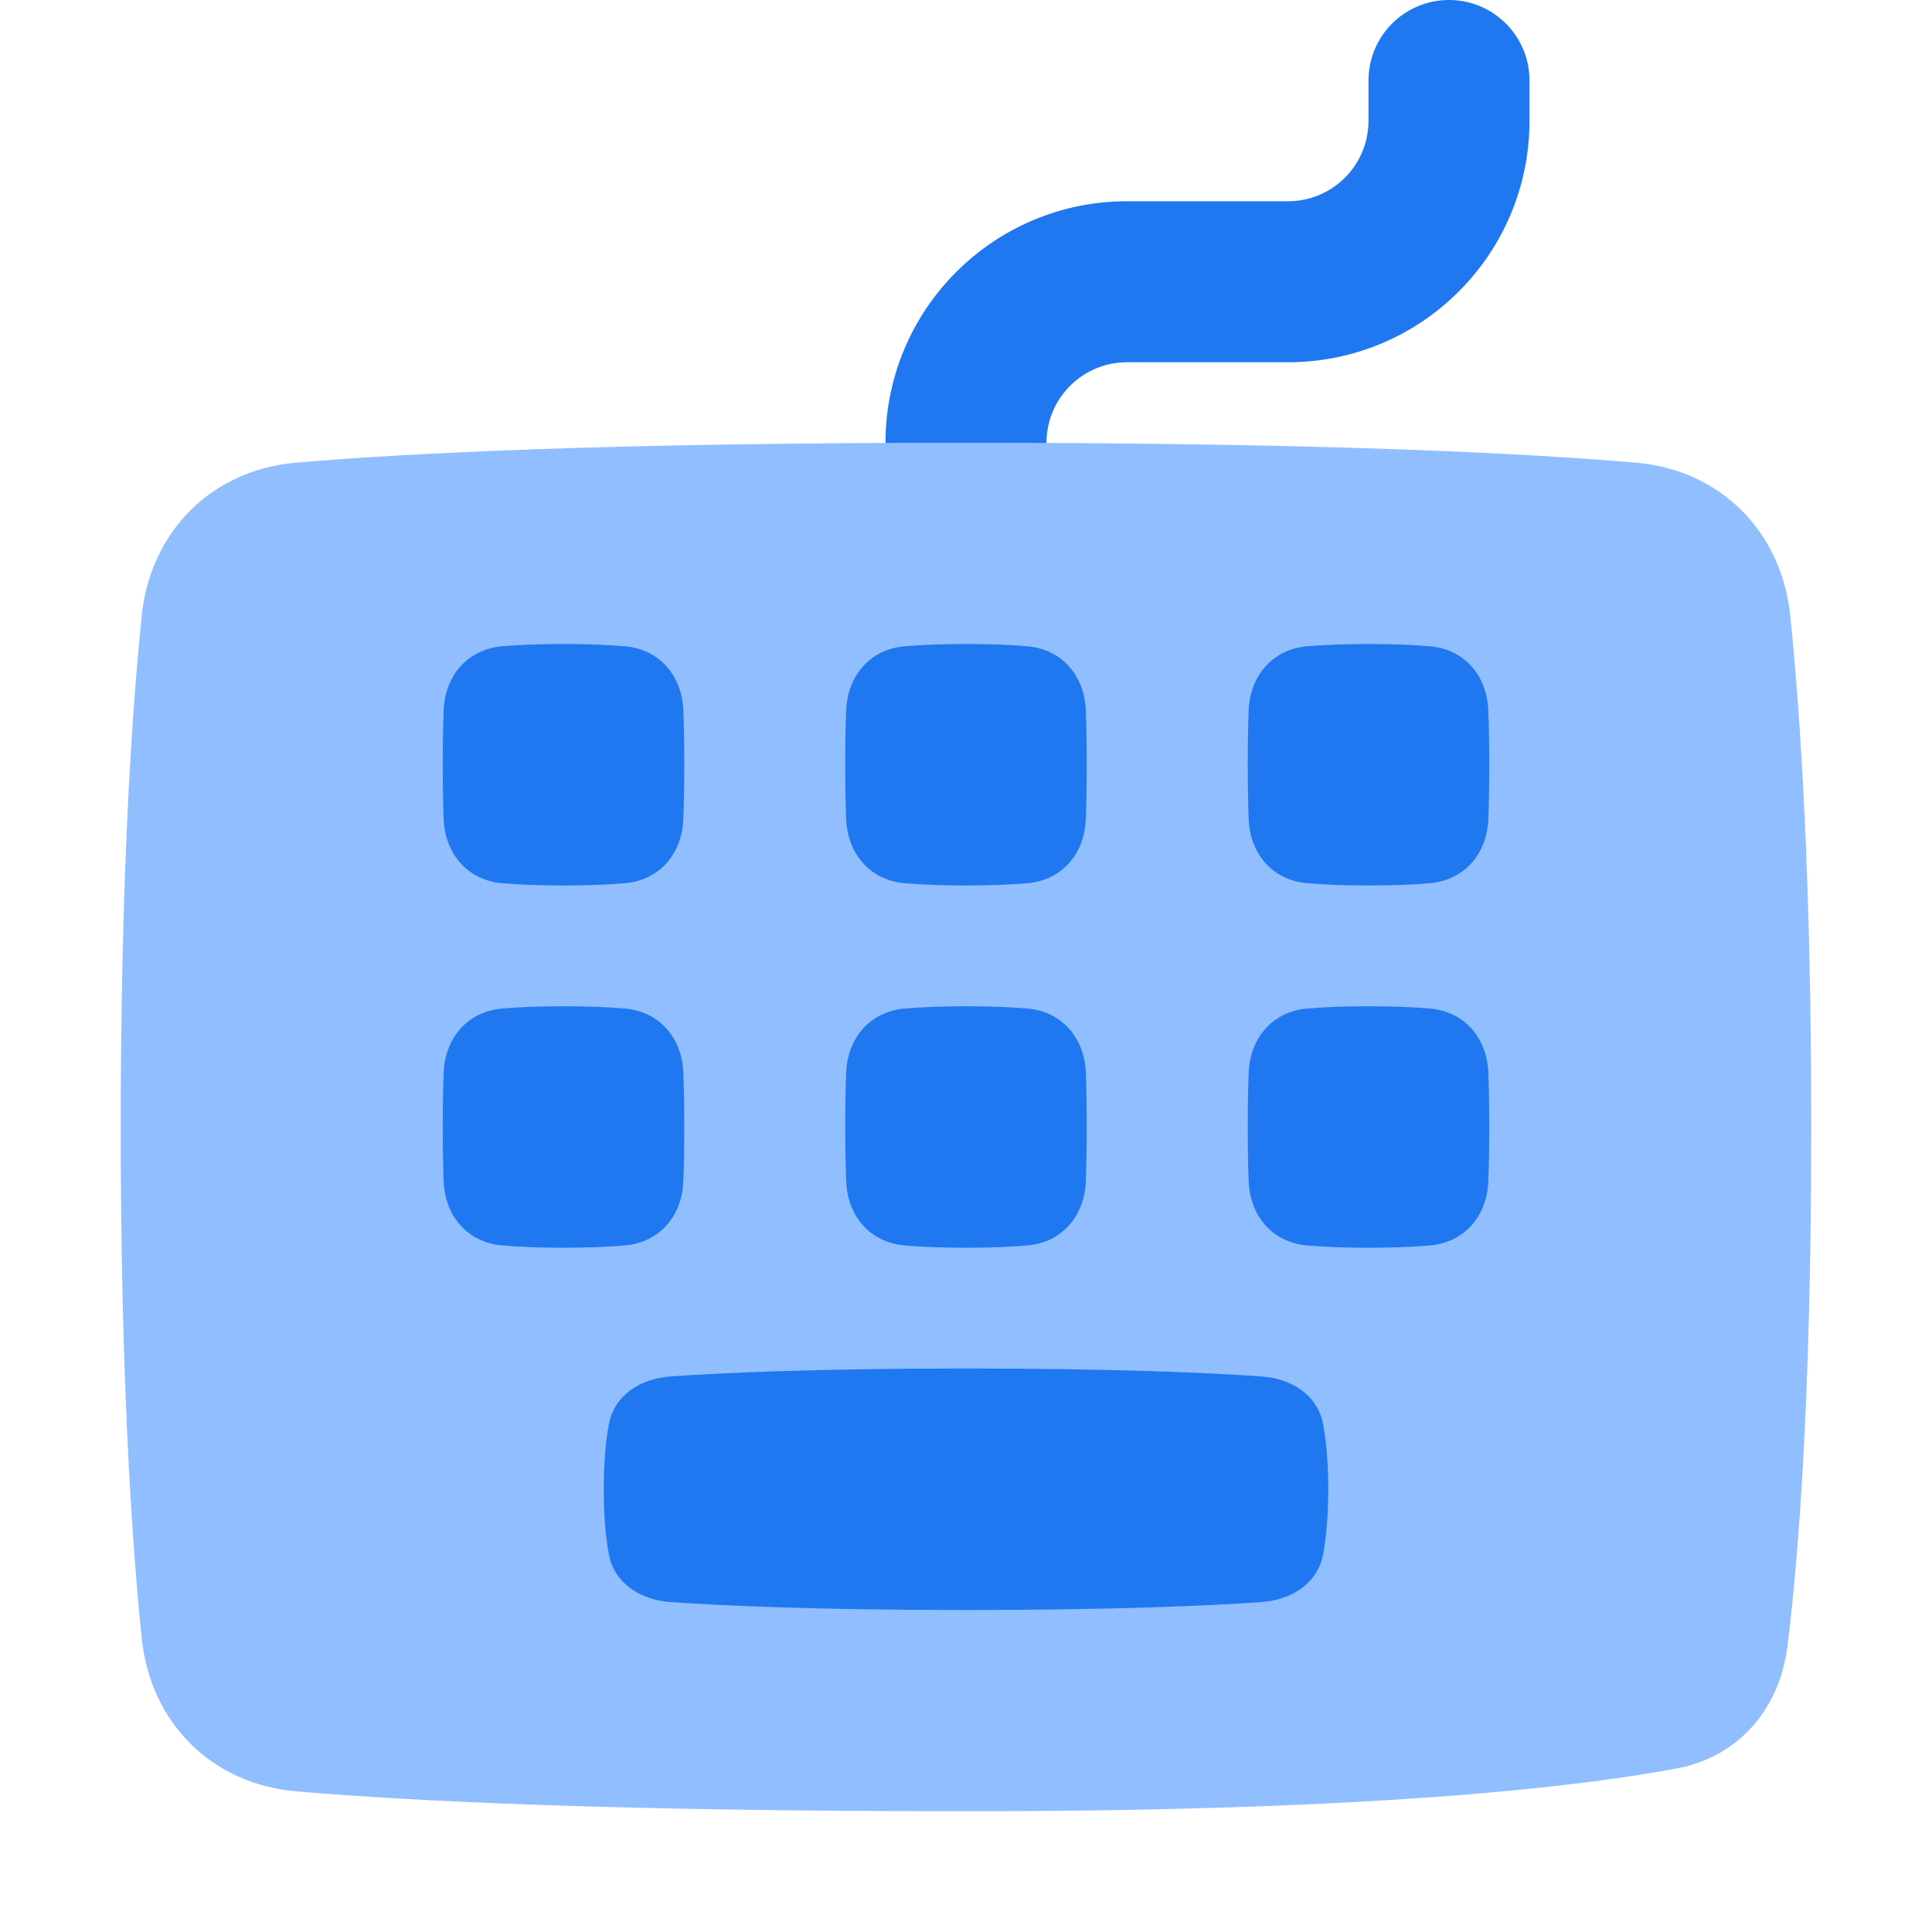 <svg viewBox="0 0 24 24" fill="none" xmlns="http://www.w3.org/2000/svg">









<g transform="matrix(0.5,0,0,0.5,0,0)"><path fill-rule="evenodd" clip-rule="evenodd" d="M36 0C37.105 0 38 0.895 38 2V3C38 6.314 35.314 9 32 9H28C26.895 9 26 9.895 26 11V13C26 14.105 25.105 15 24 15C22.895 15 22 14.105 22 13V11C22 7.686 24.686 5 28 5H32C33.105 5 34 4.105 34 3V2C34 0.895 34.895 0 36 0Z" fill="#1F78F0"></path><path d="M44.408 40.908C44.216 42.454 43.197 43.647 41.666 43.935C39.102 44.418 33.948 45 24 45C15.228 45 10.183 44.748 7.355 44.505C5.257 44.325 3.735 42.796 3.521 40.701C3.264 38.189 3 34.118 3 28C3 21.882 3.264 17.811 3.521 15.299C3.735 13.204 5.257 11.675 7.355 11.495C10.183 11.252 15.228 11 24 11C32.772 11 37.817 11.252 40.645 11.495C42.743 11.675 44.264 13.204 44.479 15.299C44.736 17.811 45 21.882 45 28C45 34.681 44.685 38.683 44.408 40.908Z" fill="#91BEFF"></path><path d="M11.023 17.651C11.056 16.788 11.615 16.131 12.475 16.057C12.87 16.023 13.37 16 14 16C14.63 16 15.13 16.023 15.525 16.057C16.385 16.131 16.944 16.788 16.977 17.651C16.991 18.008 17 18.452 17 19C17 19.548 16.991 19.992 16.977 20.349C16.944 21.212 16.385 21.869 15.525 21.943C15.13 21.977 14.63 22 14 22C13.37 22 12.87 21.977 12.475 21.943C11.615 21.869 11.056 21.212 11.023 20.349C11.009 19.992 11 19.548 11 19C11 18.452 11.009 18.008 11.023 17.651Z" fill="#1F78F0"></path><path d="M21.023 17.651C21.056 16.788 21.615 16.131 22.475 16.057C22.87 16.023 23.37 16 24 16C24.63 16 25.13 16.023 25.525 16.057C26.385 16.131 26.944 16.788 26.977 17.651C26.991 18.008 27 18.452 27 19C27 19.548 26.991 19.992 26.977 20.349C26.944 21.212 26.385 21.869 25.525 21.943C25.13 21.977 24.63 22 24 22C23.37 22 22.87 21.977 22.475 21.943C21.615 21.869 21.056 21.212 21.023 20.349C21.009 19.992 21 19.548 21 19C21 18.452 21.009 18.008 21.023 17.651Z" fill="#1F78F0"></path><path d="M31.023 17.651C31.056 16.788 31.615 16.131 32.475 16.057C32.87 16.023 33.37 16 34 16C34.63 16 35.13 16.023 35.525 16.057C36.385 16.131 36.944 16.788 36.977 17.651C36.991 18.008 37 18.452 37 19C37 19.548 36.991 19.992 36.977 20.349C36.944 21.212 36.385 21.869 35.525 21.943C35.13 21.977 34.63 22 34 22C33.37 22 32.87 21.977 32.475 21.943C31.615 21.869 31.056 21.212 31.023 20.349C31.009 19.992 31 19.548 31 19C31 18.452 31.009 18.008 31.023 17.651Z" fill="#1F78F0"></path><path d="M11.023 26.651C11.056 25.788 11.615 25.131 12.475 25.057C12.87 25.023 13.37 25 14 25C14.63 25 15.13 25.023 15.525 25.057C16.385 25.131 16.944 25.788 16.977 26.651C16.991 27.008 17 27.452 17 28C17 28.548 16.991 28.992 16.977 29.349C16.944 30.212 16.385 30.869 15.525 30.943C15.13 30.977 14.63 31 14 31C13.37 31 12.87 30.977 12.475 30.943C11.615 30.869 11.056 30.212 11.023 29.349C11.009 28.992 11 28.548 11 28C11 27.452 11.009 27.008 11.023 26.651Z" fill="#1F78F0"></path><path d="M21.023 26.651C21.056 25.788 21.615 25.131 22.475 25.057C22.87 25.023 23.37 25 24 25C24.63 25 25.13 25.023 25.525 25.057C26.385 25.131 26.944 25.788 26.977 26.651C26.991 27.008 27 27.452 27 28C27 28.548 26.991 28.992 26.977 29.349C26.944 30.212 26.385 30.869 25.525 30.943C25.13 30.977 24.63 31 24 31C23.37 31 22.87 30.977 22.475 30.943C21.615 30.869 21.056 30.212 21.023 29.349C21.009 28.992 21 28.548 21 28C21 27.452 21.009 27.008 21.023 26.651Z" fill="#1F78F0"></path><path d="M31.023 26.651C31.056 25.788 31.615 25.131 32.475 25.057C32.87 25.023 33.37 25 34 25C34.63 25 35.13 25.023 35.525 25.057C36.385 25.131 36.944 25.788 36.977 26.651C36.991 27.008 37 27.452 37 28C37 28.548 36.991 28.992 36.977 29.349C36.944 30.212 36.385 30.869 35.525 30.943C35.13 30.977 34.63 31 34 31C33.37 31 32.87 30.977 32.475 30.943C31.615 30.869 31.056 30.212 31.023 29.349C31.009 28.992 31 28.548 31 28C31 27.452 31.009 27.008 31.023 26.651Z" fill="#1F78F0"></path><path d="M15.124 35.399C15.257 34.658 15.913 34.249 16.664 34.197C17.907 34.11 20.226 34 24 34C27.774 34 30.093 34.11 31.336 34.197C32.087 34.249 32.743 34.658 32.876 35.399C32.947 35.796 33 36.319 33 37C33 37.681 32.947 38.204 32.876 38.601C32.743 39.342 32.087 39.751 31.336 39.803C30.093 39.89 27.774 40 24 40C20.226 40 17.907 39.89 16.664 39.803C15.913 39.751 15.257 39.342 15.124 38.601C15.053 38.204 15 37.681 15 37C15 36.319 15.053 35.796 15.124 35.399Z" fill="#1F78F0"></path></g></svg>